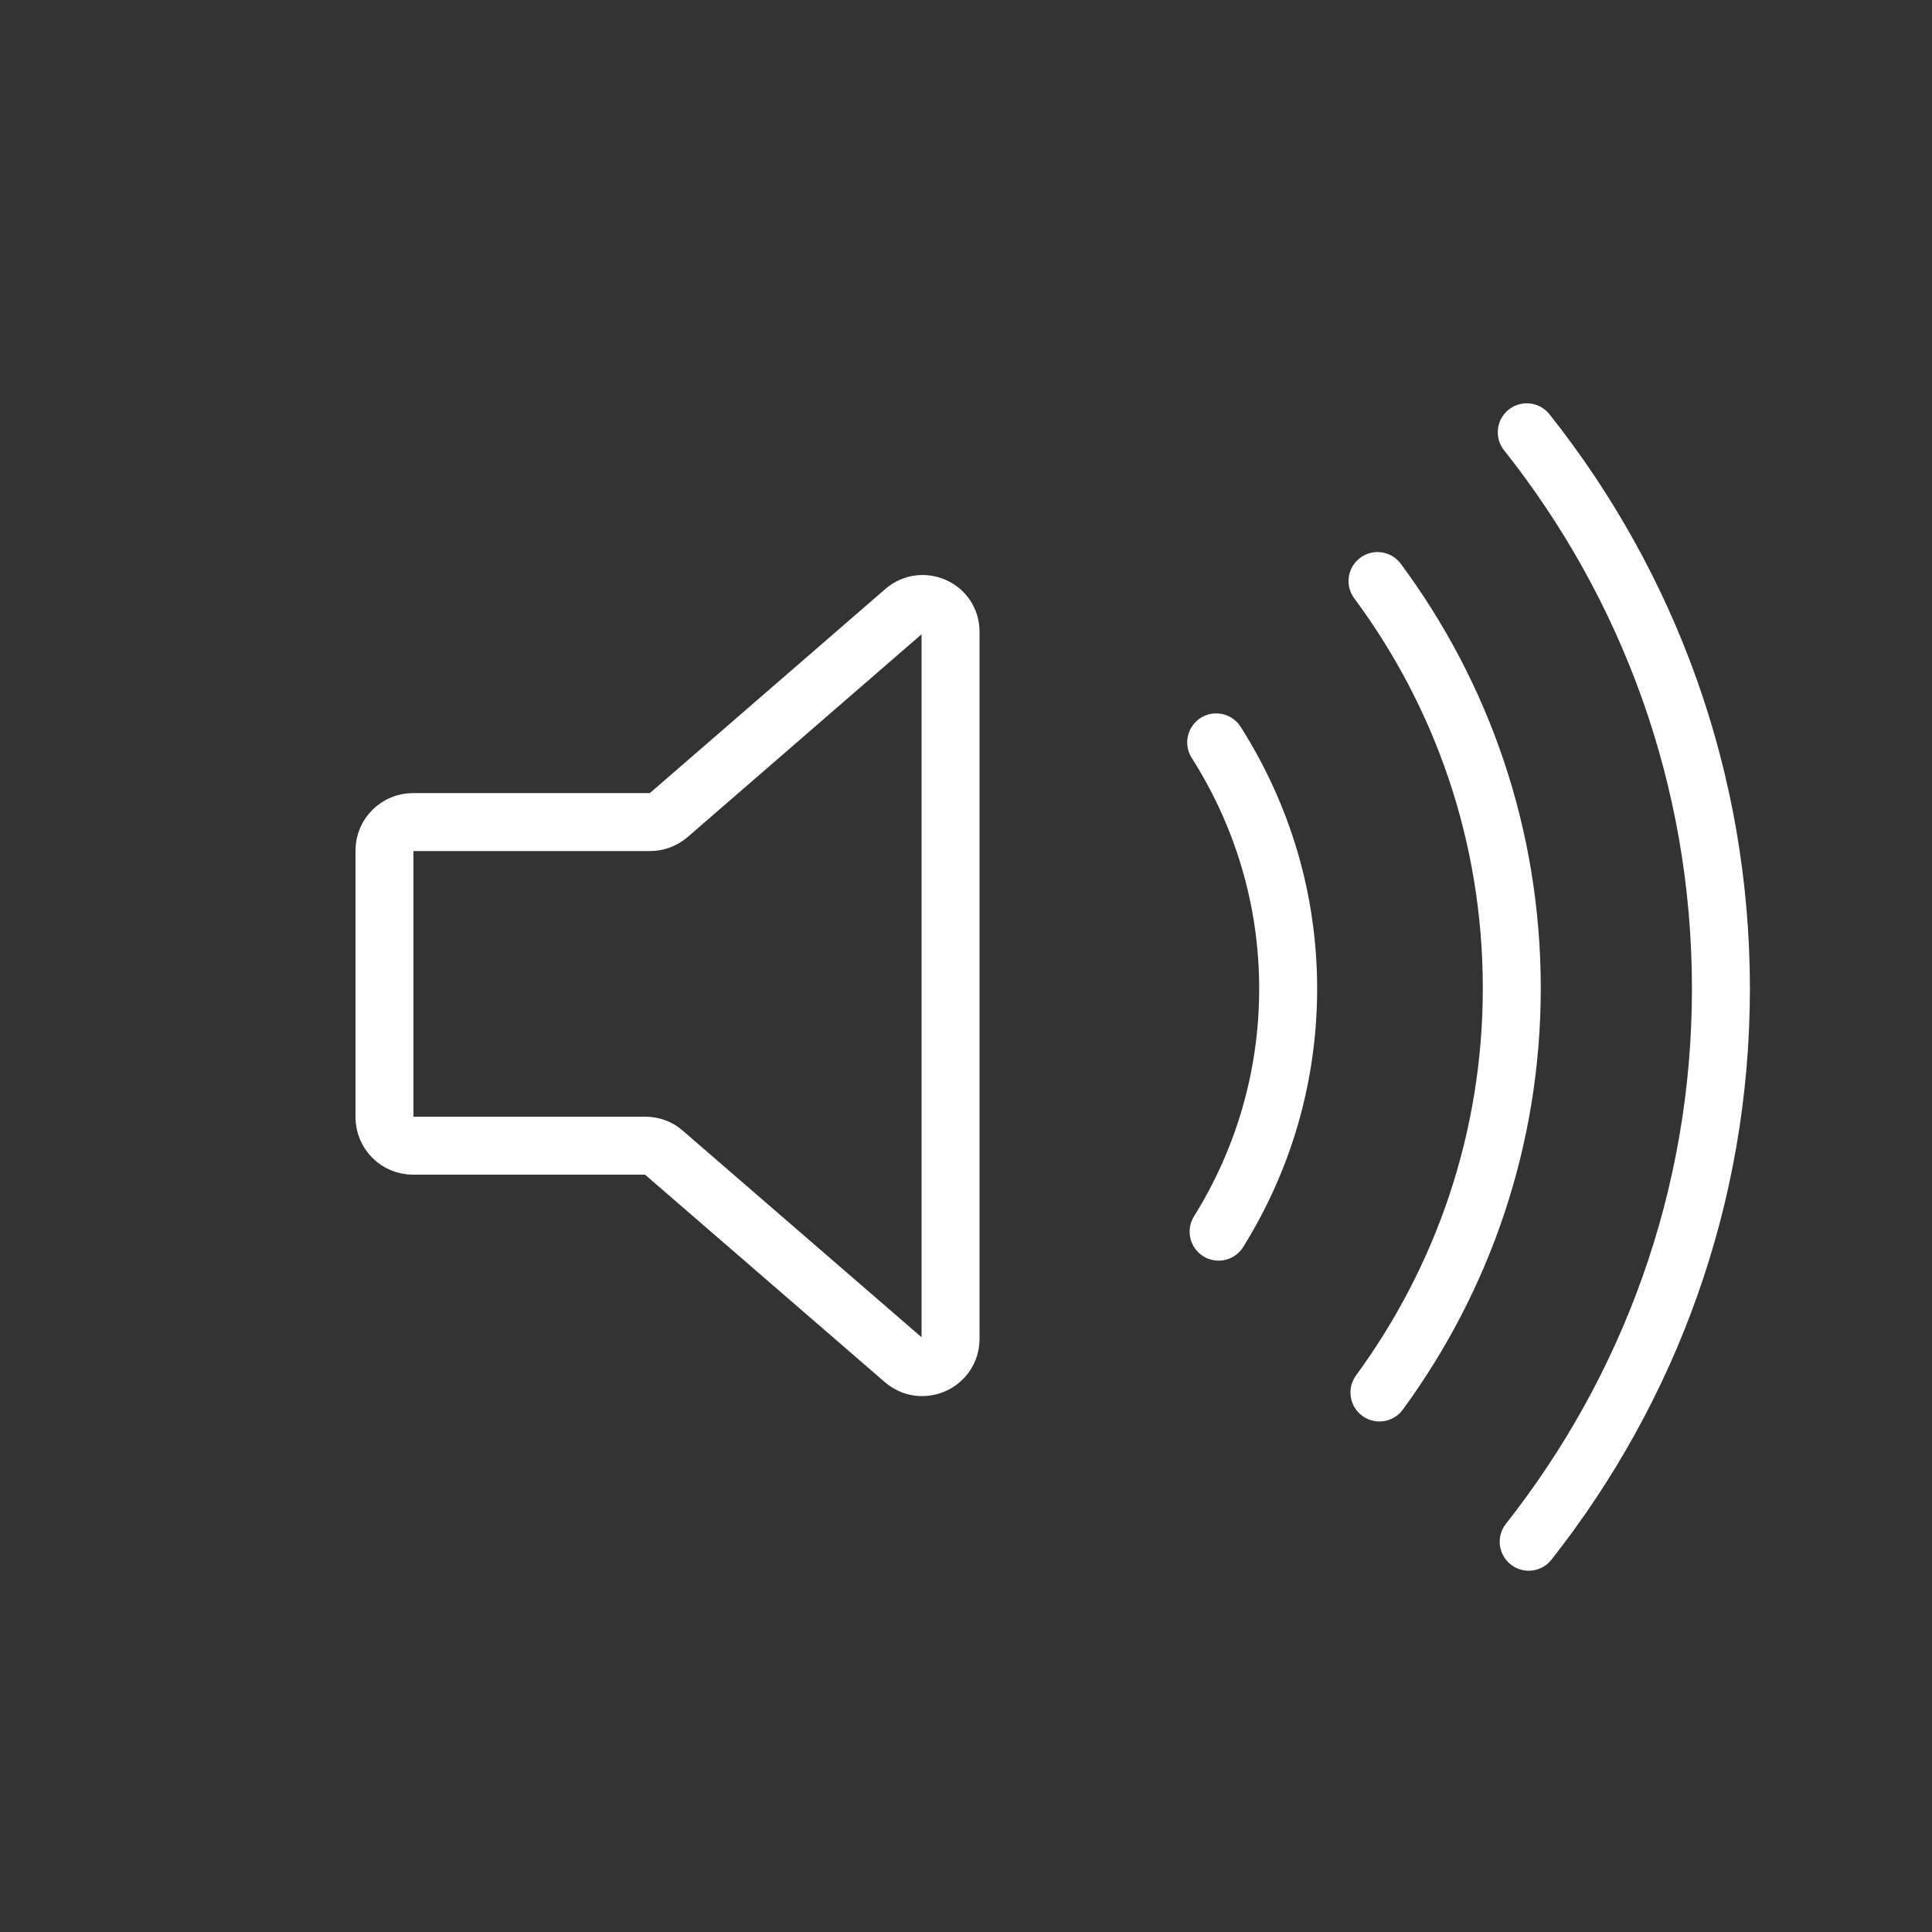 <?xml version="1.0" encoding="utf-8"?>
<!-- Generator: Adobe Illustrator 19.2.1, SVG Export Plug-In . SVG Version: 6.00 Build 0)  -->
<svg version="1.1"
	 id="layer1" xmlns:cc="http://web.resource.org/cc/" xmlns:dc="http://purl.org/dc/elements/1.1/" xmlns:rdf="http://www.w3.org/1999/02/22-rdf-syntax-ns#" xmlns:svg="http://www.w3.org/2000/svg"
	 xmlns="http://www.w3.org/2000/svg" xmlns:xlink="http://www.w3.org/1999/xlink" x="0px" y="0px" viewBox="0 0 400 400"
	 style="enable-background:new 0 0 400 400;" xml:space="preserve">
<rect x="0" y="0" width="400" height="400" fill="#333333" stroke="none"/>
<style type="text/css">
	.st0{fill:none;stroke:#FFFFFF;stroke-width:12;stroke-miterlimit:10;}
	.st1{fill:none;stroke:#FFFFFF;stroke-width:12;stroke-linecap:round;}
	.st2{display:none;}
	.st3{display:inline;fill:#FFFFFF;}
</style>
<g id="g1">
	<path id="polygon1" class="st0" d="M187.2,126.5l-48.8,42.3c-1.1,0.9-2.4,1.4-3.8,1.4H85.5c-3.2,0-5.9,2.6-5.9,5.9v55.2
		c0,3.2,2.6,5.9,5.9,5.9h48.1c1.4,0,2.8,0.5,3.8,1.4l49.7,43c3.8,3.3,9.7,0.6,9.7-4.4V130.9C196.9,125.9,191,123.2,187.2,126.5z"/>
	<path id="path1" class="st1" d="M252.3,255c9.1-14.6,14.4-31.8,14.4-50.3c0-18.8-5.5-36.2-14.9-51"/>
	<path id="path2" class="st1" d="M285.2,120.3c17.5,23.6,27.8,52.7,27.8,84.3c0,31.3-10.2,60.2-27.4,83.7"/>
	<path id="path1_1_" class="st1" d="M316.5,319.2c24.9-31.6,39.8-71.3,39.8-114.5c0-43.6-15.1-83.6-40.2-115.2"/>
</g>
<g class="st2">
	<path class="st3" d="M212.9,102.2h31.4v26.1h-31.4V102.2z M212.9,149.6h31.4v133.6h-31.4V149.6z"/>
</g>
</svg>

